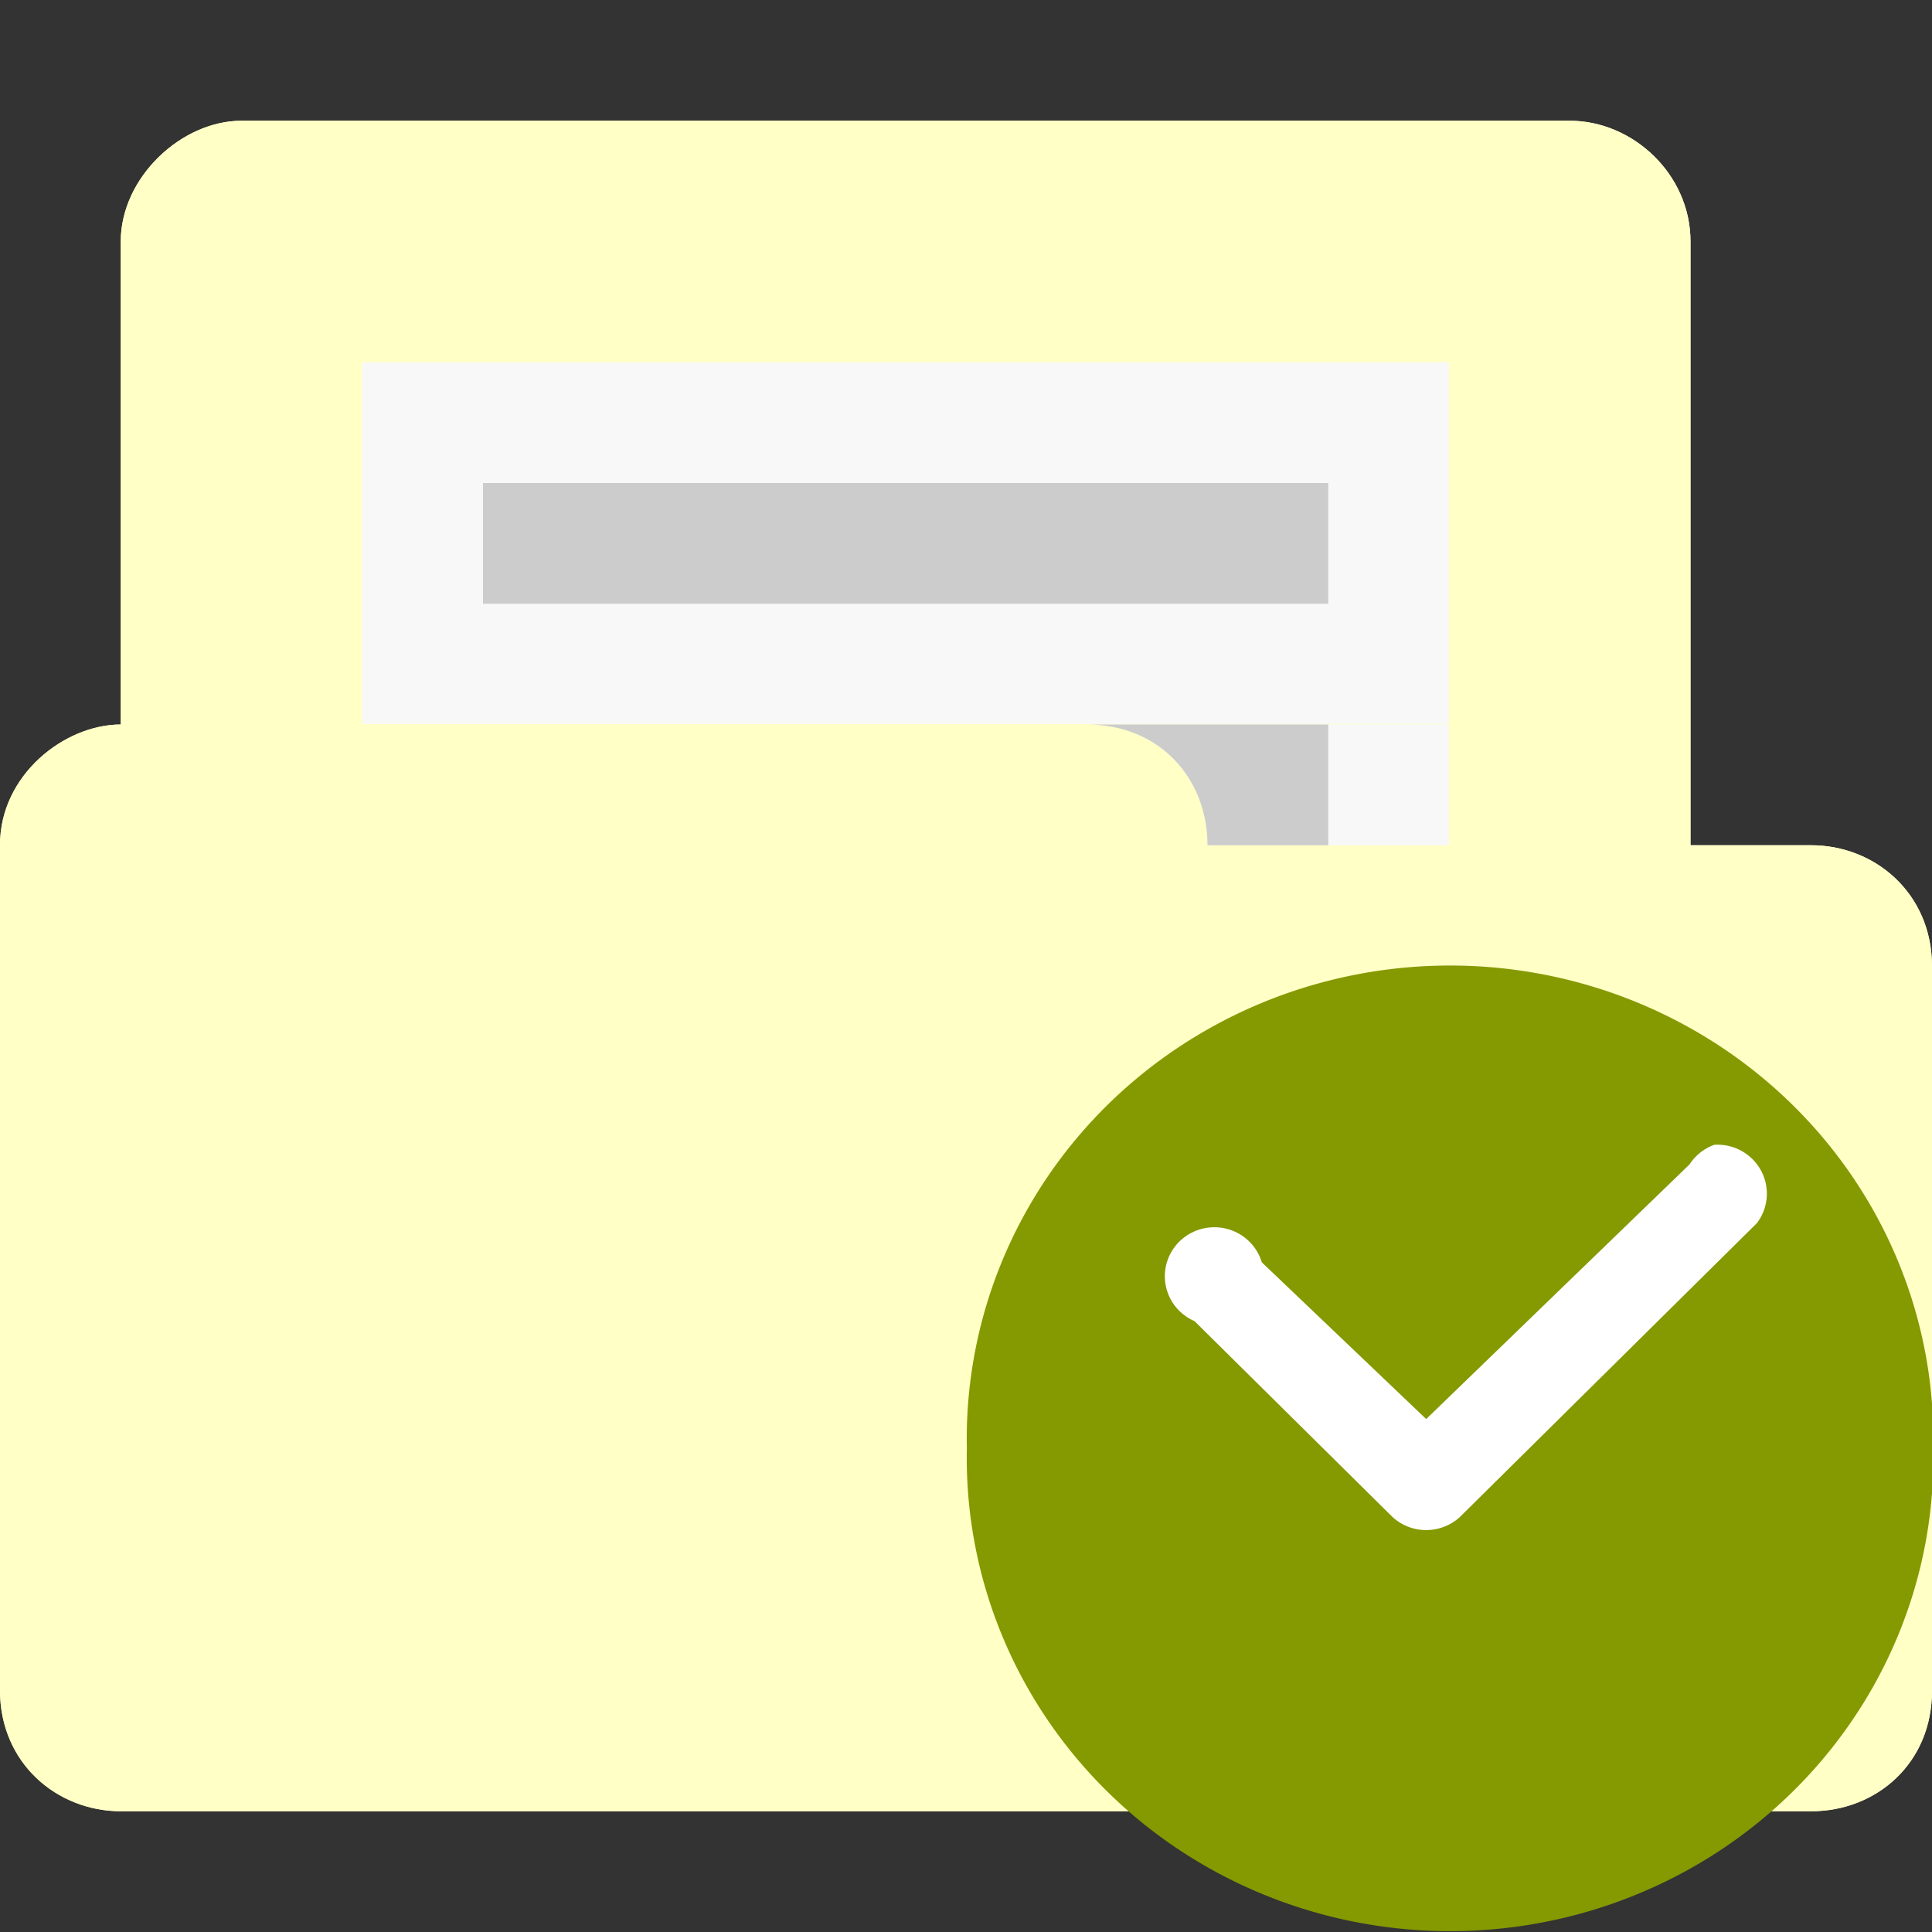 <svg xmlns="http://www.w3.org/2000/svg" width="16" height="16" viewBox="0 0 12.8 12.8">
 <rect x="0" y="0" width="12.8" height="12.8" fill="#333333" stroke="none"/>
 <path d="m 1.6 0.8 c -0.398 0 -0.8 0.376 -0.8 0.8 l 0 3.2 c -0.372 0 -0.801 0.334 -0.8 0.8 l 0 5.6 c 0 0.482 0.386 0.8 0.8 0.8 l 11.2 0 c 0.43 0 0.801 -0.318 0.8 -0.8 l 0 -4.8 c -0.001 -0.482 -0.379 -0.8 -0.8 -0.8 l -0.8 0 0 -4 c 0 -0.446 -0.382 -0.8 -0.8 -0.8 z" style="visibility:visible;fill:#ffffc6;fill-opacity:1;stroke:none;display:inline;color:#ffffc6;fill-rule:nonzero"/>
 <path d="m 1.6 0.8 c -0.398 0 -0.8 0.376 -0.8 0.8 l 0 3.2 c -0.372 0 -0.801 0.334 -0.8 0.8 l 0 5.6 c 0 0.482 0.376 0.8 0.8 0.8 l 11.2 0 c 0.433 0 0.801 -0.318 0.8 -0.8 l 0 -4.8 c -0.001 -0.482 -0.379 -0.8 -0.8 -0.8 l -0.8 0 0 -4 c 0 -0.446 -0.382 -0.8 -0.8 -0.8 z m -0.8 4.8 6.4 0 0 0.8 4.8 0 0 4.8 -11.2 0 z" style="visibility:visible;fill:#ffffc6;fill-opacity:1;stroke:none;display:inline;color:#ffffc6;fill-rule:nonzero"/>
 <g transform="matrix(0.949,0,0,0.316,-0.169,1.544)">
  <path d="m 2.707 2.707 7.586 0 0 7.586 -7.586 0 z" style="fill:#f8f8f8"/>
 </g>
 <path d="m 3.2 3.2 5.6 0 0 0.8 -5.6 0 z" style="fill:#ccc"/>
 <path d="m 12 6 0 1 -2 0 c 0 -0.547 -0.39 -1 -1 -1 z" transform="scale(0.8,0.8)" style="fill:#f8f8f8;fill-opacity:1;stroke:none"/>
 <path transform="scale(0.8,0.8)" d="m 11 6 0 1 -1 0 c 0 -0.547 -0.39 -1 -1 -1 z" style="fill:#ccc;fill-opacity:1;stroke:none"/>
 <g transform="matrix(0.656,0,0,0.649,-1.467,-1.547)">
  <path d="m 20.95 13.17 a 4.881 4.831 0 1 1 -9.76 0 4.881 4.831 0 1 1 9.76 0 z" transform="translate(0.811,3.999)" style="fill:#859900;fill-rule:evenodd"/>
  <path d="m 19.55 14.07 a 0.5 0.5 0 0 0 -0.25 0.2 l -2.66 2.6 -1.66 -1.6 a 0.5 0.5 0 1 0 -0.68 0.6 l 2 2 a 0.5 0.5 0 0 0 0.68 0 l 3 -3 a 0.5 0.5 0 0 0 -0.43 -0.8 z" style="fill:#fff;color:#ffffc6"/>
 </g>
</svg>
